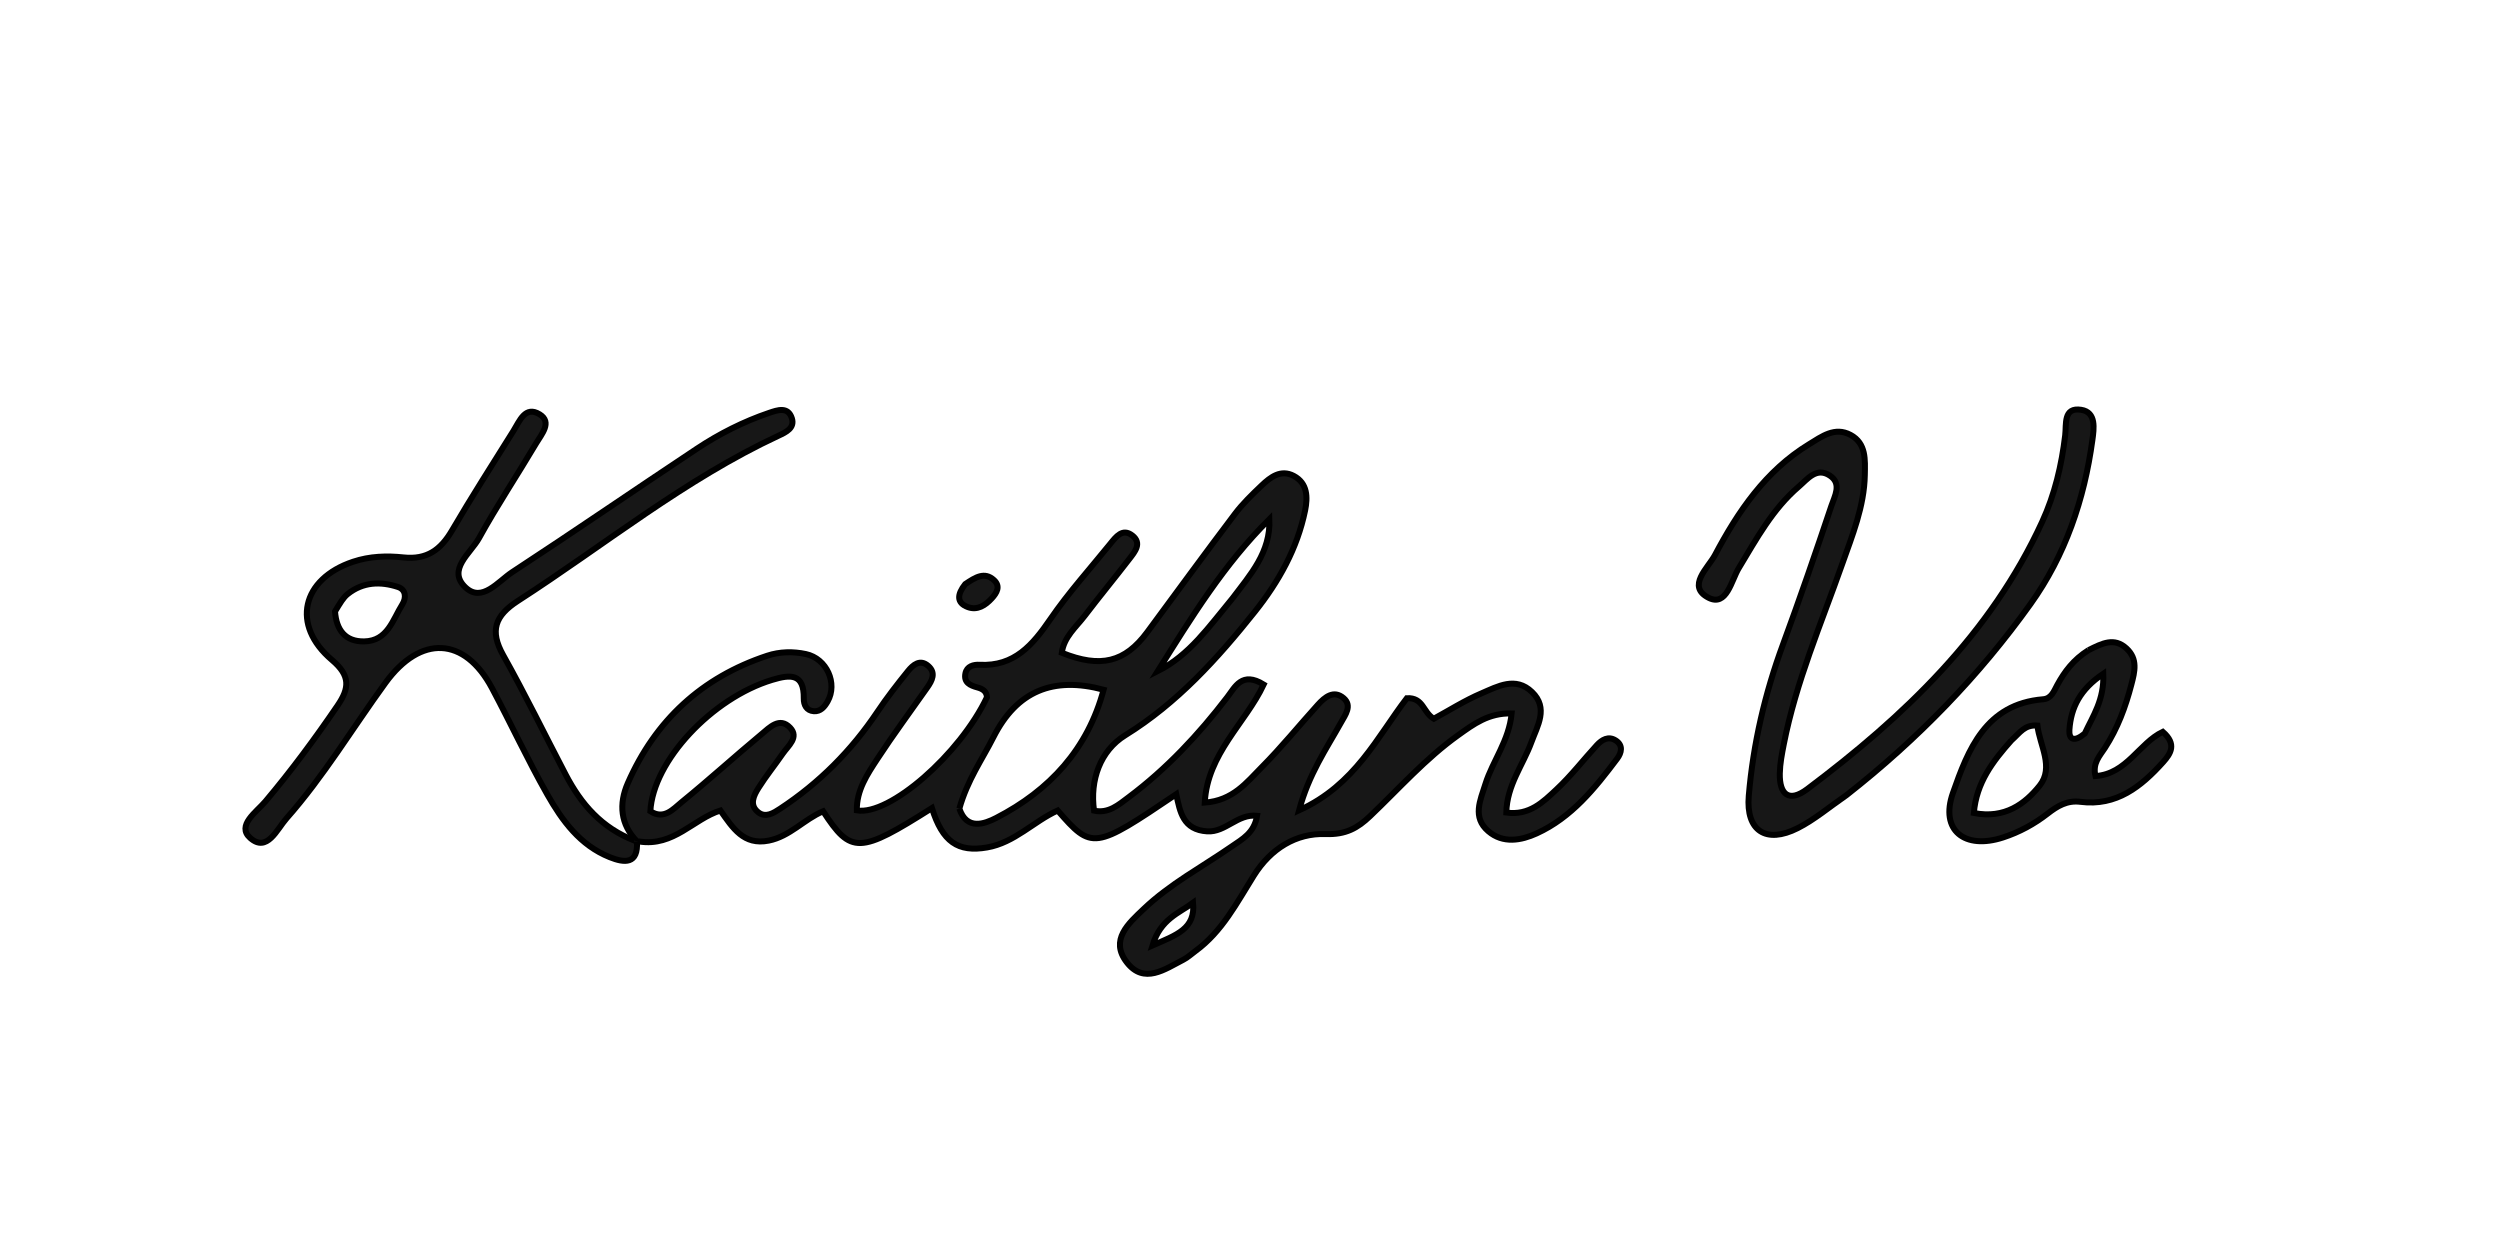 <svg version="1.1" id="Layer_1" xmlns="http://www.w3.org/2000/svg" xmlns:xlink="http://www.w3.org/1999/xlink" x="0px" y="0px"
	 width="100%" viewBox="0 0 416 208" enable-background="new 0 0 416 208" xml:space="preserve">
<path fill="#171717" opacity="1" stroke="black" 
	d="
M106.027,140.037 
	C103.207,137.173 102.962,133.761 104.464,130.333 
	C109.048,119.87 116.773,112.725 127.664,109.114 
	C129.761,108.419 131.975,108.382 134.092,108.835 
	C137.582,109.581 139.413,113.721 137.722,116.709 
	C137.215,117.604 136.549,118.432 135.417,118.346 
	C134.205,118.255 133.736,117.311 133.75,116.231 
	C133.805,112.051 131.586,112.192 128.476,113.133 
	C118.505,116.151 108.659,126.623 108.218,134.988 
	C110.501,136.472 112.021,134.621 113.423,133.48 
	C117.94,129.805 122.254,125.88 126.732,122.156 
	C128.065,121.047 129.735,119.25 131.478,121.092 
	C133.001,122.701 131.148,124.095 130.253,125.397 
	C128.935,127.314 127.463,129.129 126.225,131.094 
	C125.436,132.347 124.625,133.916 126.149,135.145 
	C127.397,136.151 128.732,135.282 129.829,134.559 
	C136.308,130.291 141.677,124.908 146,118.452 
	C147.572,116.105 149.312,113.863 151.091,111.666 
	C151.932,110.626 153.1,109.606 154.479,110.829 
	C155.766,111.969 155.102,113.248 154.301,114.391 
	C151.532,118.342 148.65,122.219 146.01,126.254 
	C144.312,128.85 142.511,131.506 142.577,134.848 
	C148.007,135.794 159.749,125.487 164.23,116.03 
	C164.18,115.016 163.475,114.615 162.636,114.388 
	C161.428,114.06 160.347,113.584 160.645,112.063 
	C160.883,110.84 162.017,110.57 162.982,110.621 
	C168.803,110.933 171.844,107.304 174.799,102.996 
	C177.805,98.615 181.397,94.634 184.749,90.491 
	C185.698,89.319 186.792,87.831 188.42,89.107 
	C190.063,90.394 188.828,91.831 187.93,92.999 
	C185.495,96.165 182.949,99.246 180.529,102.424 
	C179.058,104.357 177.033,105.987 176.684,108.622 
	C183.137,111.227 187.193,110.215 190.921,105.166 
	C195.766,98.602 200.581,92.014 205.502,85.507 
	C206.798,83.793 208.373,82.271 209.938,80.784 
	C211.412,79.382 213.132,78.054 215.278,79.189 
	C217.604,80.419 217.608,82.789 217.171,84.928 
	C215.878,91.257 212.79,96.782 208.812,101.776 
	C202.569,109.614 195.892,116.994 187.229,122.355 
	C183.103,124.908 181.324,129.784 182.048,134.89 
	C184.457,135.419 186.14,133.91 187.822,132.651 
	C194.124,127.933 199.449,122.243 204.225,116.002 
	C205.54,114.283 206.668,111.678 210.279,113.901 
	C207.233,120.367 200.907,125.404 200.471,133.552 
	C205.16,133.225 207.454,130.171 209.939,127.671 
	C213.222,124.369 216.166,120.732 219.294,117.274 
	C220.458,115.988 221.94,114.764 223.578,116.169 
	C225.034,117.419 223.854,118.957 223.148,120.224 
	C220.698,124.623 217.78,128.804 216.166,134.839 
	C225.5,130.614 229.225,122.525 234.103,116.179 
	C236.887,116.053 236.748,118.52 238.585,119.598 
	C241.066,118.255 243.705,116.572 246.545,115.361 
	C249.222,114.218 252.201,112.517 254.929,115.152 
	C257.705,117.834 255.823,120.766 254.828,123.492 
	C253.44,127.297 250.746,130.651 250.649,135.21 
	C254.499,135.752 256.796,133.422 259.005,131.36 
	C261.43,129.098 263.476,126.433 265.729,123.983 
	C266.559,123.081 267.637,122.445 268.831,123.195 
	C270.127,124.01 269.831,125.261 269.093,126.243 
	C265.377,131.189 261.487,136.038 255.698,138.679 
	C253.109,139.859 250.104,140.416 247.654,138.311 
	C244.957,135.994 246.314,133.188 247.171,130.466 
	C248.385,126.61 251.102,123.264 251.537,118.718 
	C247.687,118.61 245.17,120.526 242.682,122.301 
	C237.231,126.19 232.801,131.217 227.979,135.807 
	C225.907,137.78 223.948,138.91 220.589,138.787 
	C215.667,138.606 211.454,141.206 208.64,145.691 
	C205.823,150.183 203.372,155.002 198.925,158.25 
	C198.253,158.741 197.629,159.329 196.897,159.704 
	C193.817,161.284 190.367,163.841 187.497,160.126 
	C184.622,156.403 187.789,153.654 190.334,151.233 
	C194.708,147.071 200.054,144.246 204.975,140.836 
	C206.72,139.627 208.712,138.608 209.177,135.739 
	C205.926,135.385 203.924,138.53 200.891,138.339 
	C196.861,138.086 196.357,135.133 195.73,132.152 
	C182.038,141.395 181.723,141.441 175.997,134.868 
	C171.995,136.668 168.835,140.223 164.235,141.017 
	C159.395,141.854 156.835,140.094 155.071,134.466 
	C143.01,142.098 141.623,142.155 136.967,134.998 
	C133.812,136.316 131.435,139.183 127.899,139.88 
	C123.751,140.698 121.951,137.803 119.875,134.865 
	C115.375,136.28 112.103,140.91 106.393,140.03 
	C106,140.005 106.027,140.037 106.027,140.037 
M159.636,134.546 
	C160.858,138.217 163.836,137.1 165.764,136.106 
	C174.665,131.516 181.005,124.637 183.642,114.768 
	C175.209,112.513 169.188,114.995 165.296,122.687 
	C163.421,126.392 160.97,129.806 159.636,134.546 
M205.073,99.58 
	C208.048,95.635 211.452,91.889 211.226,86.386 
	C203.68,93.884 198.214,102.792 192.644,111.679 
	C197.923,109.016 201.088,104.389 205.073,99.58 
M198.536,150.212 
	C196.202,151.95 193.104,152.918 191.771,157.331 
	C195.782,155.564 198.936,154.576 198.536,150.212 
z"/>
<path fill="#171717" opacity="1" stroke="black" 
	d="
M105.986,139.99 
	C106.23,143.86 103.907,143.614 101.449,142.628 
	C96.533,140.658 93.546,136.559 91.079,132.208 
	C87.8,126.423 84.997,120.37 81.867,114.497 
	C77.317,105.96 70.006,105.565 64.137,113.629 
	C58.655,121.16 53.851,129.193 47.661,136.197 
	C46.071,137.995 44.44,141.925 41.637,139.44 
	C39.305,137.372 42.696,135.103 44.162,133.364 
	C48.462,128.263 52.413,122.922 56.168,117.414 
	C58.154,114.502 58.342,112.451 55.244,109.824 
	C48.38,104.003 50.227,96.329 58.752,93.475 
	C61.533,92.545 64.365,92.462 67.142,92.756 
	C71.045,93.169 73.342,91.475 75.213,88.276 
	C78.488,82.675 81.993,77.207 85.433,71.704 
	C86.452,70.074 87.395,67.447 89.808,68.951 
	C91.915,70.264 90.107,72.264 89.233,73.737 
	C86.092,79.032 82.674,84.171 79.703,89.557 
	C78.315,92.073 74.336,94.815 77.464,97.75 
	C80.216,100.332 82.904,96.726 85.223,95.21 
	C95.531,88.47 105.678,81.485 115.941,74.677 
	C119.69,72.19 123.71,70.152 127.985,68.704 
	C129.36,68.238 131.144,67.584 131.773,69.628 
	C132.264,71.223 130.79,71.92 129.571,72.488 
	C113.919,79.775 100.578,90.696 86.193,99.976 
	C82.365,102.446 81.444,104.948 83.736,109.033 
	C87.397,115.561 90.678,122.302 94.15,128.937 
	C96.688,133.785 100.081,137.775 105.694,139.922 
	C106.027,140.037 106,140.005 105.986,139.99 
M55.745,101.746 
	C55.964,104.788 57.423,106.796 60.625,106.73 
	C64.499,106.65 65.341,103.138 66.944,100.58 
	C67.648,99.457 67.531,98.101 66.23,97.675 
	C63.314,96.719 60.379,96.826 57.848,98.851 
	C57.103,99.447 56.598,100.343 55.745,101.746 
z"/>
<path fill="#171717" opacity="1" stroke="black" 
	d="
M307.256,132.31 
	C304.366,134.304 301.919,136.394 299.129,137.806 
	C293.852,140.477 290.5,138.236 290.995,132.431 
	C291.732,123.786 293.681,115.395 296.69,107.233 
	C299.506,99.591 302.158,91.888 304.747,84.166 
	C305.285,82.561 306.526,80.496 304.492,79.143 
	C302.255,77.654 300.726,79.763 299.33,80.955 
	C294.957,84.693 292.256,89.697 289.324,94.551 
	C288.09,96.594 287.323,101.009 284.311,99.469 
	C280.586,97.564 284.246,94.486 285.372,92.36 
	C289.211,85.11 293.789,78.347 301.012,73.934 
	C303.112,72.65 305.326,70.954 307.938,72.373 
	C310.563,73.8 310.348,76.519 310.304,79.024 
	C310.21,84.284 308.223,89.082 306.514,93.93 
	C303.033,103.802 298.865,113.448 296.832,123.787 
	C296.513,125.411 296.189,127.065 296.157,128.711 
	C296.086,132.231 297.697,133.583 300.729,131.305 
	C316.837,119.204 331.223,105.54 339.815,86.836 
	C341.907,82.283 343.056,77.422 343.648,72.44 
	C343.87,70.573 343.303,67.714 346.315,68.192 
	C348.855,68.595 348.429,71.336 348.172,73.228 
	C346.829,83.098 343.658,92.432 337.87,100.514 
	C329.311,112.467 319.134,122.994 307.256,132.31 
z"/>
<path fill="#171717" opacity="1" stroke="black" 
	d="
M347.511,108.196 
	C349.818,107.036 351.808,106.026 353.832,107.885 
	C355.763,109.658 355.222,111.749 354.66,113.907 
	C353.688,117.638 352.367,121.204 350.257,124.454 
	C349.391,125.788 348.154,127.017 348.69,129.138 
	C353.889,128.79 355.971,123.635 359.89,121.772 
	C362.238,123.829 361.208,125.406 359.956,126.801 
	C356.291,130.886 352.171,134.188 346.192,133.425 
	C343.969,133.141 342.338,134.131 340.737,135.376 
	C338.483,137.129 336.022,138.468 333.295,139.357 
	C326.934,141.431 322.777,138.188 324.961,131.965 
	C327.477,124.793 330.4,117.134 339.986,116.357 
	C341.366,116.245 341.779,114.987 342.326,113.988 
	C343.542,111.765 345.008,109.777 347.511,108.196 
M334.689,123.203 
	C331.636,126.645 328.858,130.216 328.448,135.284 
	C333.629,136.307 337,133.715 339.381,130.751 
	C341.846,127.682 339.406,124.031 339.025,120.729 
	C336.878,120.578 336.171,121.873 334.689,123.203 
M346.907,122.06 
	C348.239,119.17 350.168,116.462 349.989,112.107 
	C346.127,114.706 344.605,117.729 344.348,121.441 
	C344.24,122.997 345.074,123.578 346.907,122.06 
z"/>
<path fill="#171717" opacity="1" stroke="black" 
	d="
M160.609,97.203 
	C162.321,96.055 163.822,95.085 165.396,96.529 
	C166.532,97.572 165.857,98.667 165.032,99.568 
	C163.973,100.727 162.641,101.604 161.061,101.023 
	C159.136,100.314 159.265,98.911 160.609,97.203 
z"/>
</svg>